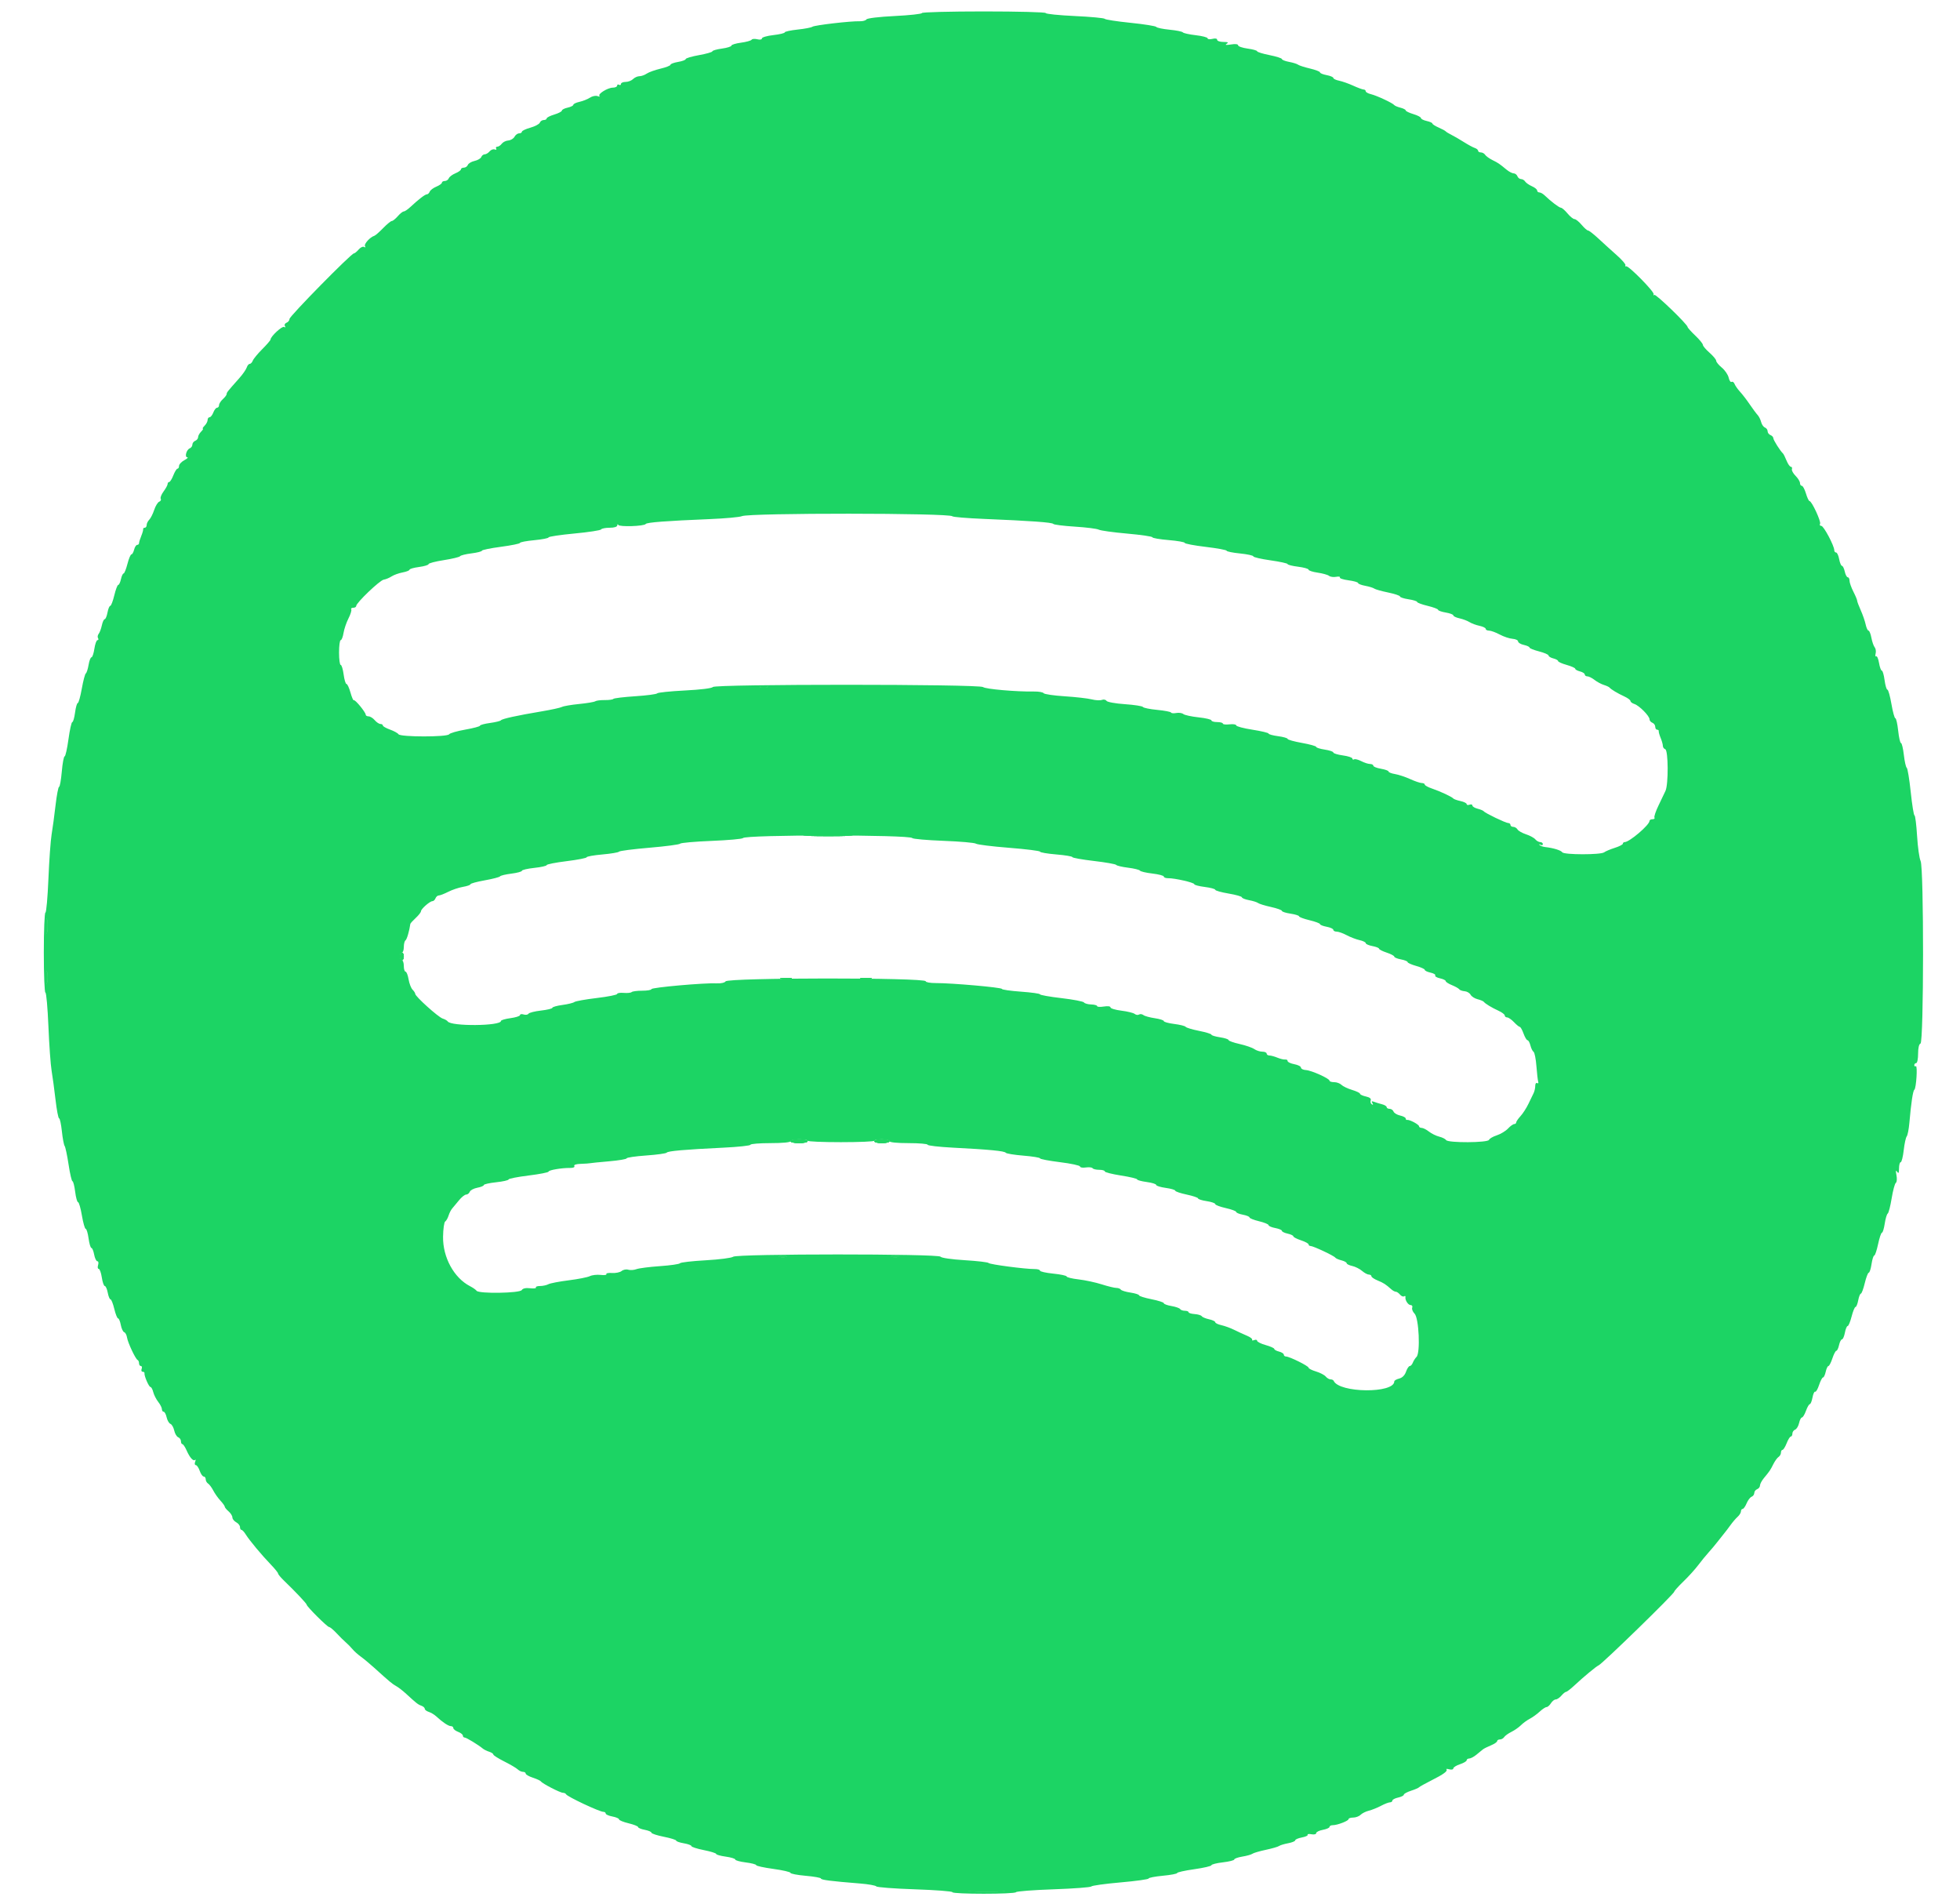 <svg id="svg" version="1.1" xmlns="http://www.w3.org/2000/svg" xmlns:xlink="http://www.w3.org/1999/xlink" width="400" height="388.493" viewBox="0, 0, 400,388.493"><g id="svgg"><path id="path0" d="M188.144 2.663 C 188.144 2.845,185.655 3.117,182.614 3.268 C 179.404 3.427,176.977 3.716,176.827 3.957 C 176.686 4.186,176.069 4.356,175.457 4.336 C 173.645 4.275,166.214 5.138,165.792 5.459 C 165.578 5.621,164.223 5.879,162.779 6.032 C 161.336 6.185,160.155 6.442,160.155 6.603 C 160.155 6.765,159.106 7.015,157.823 7.161 C 156.540 7.306,155.491 7.610,155.491 7.836 C 155.491 8.078,155.101 8.150,154.543 8.010 C 154.021 7.879,153.501 7.924,153.385 8.111 C 153.270 8.297,152.297 8.566,151.223 8.709 C 150.150 8.851,149.271 9.120,149.271 9.306 C 149.271 9.493,148.397 9.766,147.328 9.913 C 146.259 10.060,145.384 10.310,145.384 10.470 C 145.384 10.629,144.159 10.979,142.663 11.246 C 141.166 11.514,139.942 11.876,139.942 12.052 C 139.942 12.227,139.242 12.489,138.387 12.634 C 137.532 12.778,136.832 13.038,136.832 13.212 C 136.832 13.386,135.914 13.745,134.791 14.011 C 133.669 14.276,132.405 14.731,131.983 15.021 C 131.562 15.312,130.893 15.549,130.498 15.549 C 130.103 15.549,129.517 15.811,129.196 16.132 C 128.875 16.453,128.188 16.715,127.669 16.715 C 127.150 16.715,126.725 16.901,126.725 17.127 C 126.725 17.353,126.550 17.430,126.336 17.298 C 126.122 17.166,125.948 17.243,125.948 17.470 C 125.948 17.696,125.554 17.883,125.073 17.884 C 124.023 17.887,121.937 19.183,122.337 19.583 C 122.492 19.739,122.318 19.750,121.948 19.609 C 121.579 19.467,120.882 19.610,120.399 19.926 C 119.917 20.242,118.956 20.625,118.264 20.777 C 117.573 20.929,117.007 21.200,117.007 21.380 C 117.007 21.560,116.482 21.822,115.841 21.963 C 115.199 22.104,114.674 22.373,114.674 22.561 C 114.674 22.750,113.975 23.113,113.120 23.370 C 112.264 23.626,111.565 23.983,111.565 24.163 C 111.565 24.343,111.297 24.490,110.969 24.490 C 110.642 24.490,110.281 24.733,110.167 25.029 C 110.053 25.326,109.184 25.786,108.236 26.052 C 107.287 26.317,106.511 26.687,106.511 26.873 C 106.511 27.059,106.255 27.211,105.942 27.211 C 105.629 27.211,105.206 27.522,105.002 27.903 C 104.798 28.284,104.227 28.626,103.732 28.663 C 103.238 28.701,102.636 29.001,102.394 29.331 C 102.153 29.662,101.745 29.932,101.489 29.932 C 101.233 29.932,101.130 30.105,101.261 30.316 C 101.391 30.528,101.255 30.607,100.957 30.493 C 100.660 30.379,100.192 30.556,99.918 30.886 C 99.643 31.217,99.197 31.487,98.925 31.487 C 98.653 31.487,98.337 31.733,98.221 32.033 C 98.106 32.334,97.490 32.694,96.852 32.835 C 96.214 32.975,95.595 33.341,95.477 33.649 C 95.359 33.956,94.995 34.208,94.667 34.208 C 94.340 34.208,94.072 34.362,94.072 34.550 C 94.072 34.737,93.560 35.103,92.934 35.363 C 92.308 35.622,91.701 36.080,91.585 36.382 C 91.470 36.683,91.107 36.929,90.780 36.929 C 90.453 36.929,90.185 37.083,90.185 37.271 C 90.185 37.458,89.672 37.824,89.046 38.084 C 88.420 38.343,87.814 38.802,87.698 39.103 C 87.582 39.404,87.322 39.650,87.120 39.650 C 86.750 39.650,85.443 40.654,83.703 42.274 C 83.186 42.755,82.595 43.149,82.390 43.149 C 82.184 43.149,81.636 43.586,81.171 44.121 C 80.707 44.655,80.162 45.092,79.962 45.092 C 79.762 45.092,78.961 45.748,78.183 46.550 C 77.405 47.352,76.595 48.058,76.382 48.119 C 75.535 48.364,74.231 49.806,74.485 50.217 C 74.648 50.480,74.581 50.547,74.317 50.384 C 74.076 50.235,73.573 50.470,73.199 50.907 C 72.825 51.343,72.387 51.701,72.226 51.701 C 71.684 51.701,59.086 64.516,59.086 65.067 C 59.086 65.367,58.813 65.717,58.479 65.845 C 58.139 65.975,57.994 66.277,58.150 66.530 C 58.321 66.807,58.260 66.876,57.990 66.710 C 57.585 66.459,55.237 68.630,55.211 69.280 C 55.204 69.435,54.445 70.316,53.524 71.237 C 52.602 72.159,51.733 73.213,51.592 73.580 C 51.452 73.947,51.168 74.247,50.962 74.247 C 50.756 74.247,50.482 74.579,50.353 74.984 C 50.224 75.390,49.519 76.396,48.785 77.219 C 46.382 79.919,46.259 80.074,46.259 80.406 C 46.259 80.587,45.909 81.051,45.481 81.438 C 45.053 81.825,44.704 82.377,44.704 82.665 C 44.704 82.952,44.524 83.188,44.305 83.188 C 44.086 83.188,43.741 83.625,43.537 84.159 C 43.334 84.694,42.989 85.131,42.770 85.131 C 42.550 85.131,42.371 85.381,42.371 85.687 C 42.371 85.992,42.096 86.517,41.760 86.853 C 41.424 87.189,41.262 87.464,41.399 87.464 C 41.537 87.464,41.374 87.738,41.038 88.074 C 40.702 88.410,40.428 88.916,40.428 89.199 C 40.428 89.482,40.165 89.813,39.845 89.936 C 39.524 90.060,39.261 90.409,39.261 90.714 C 39.261 91.018,39.023 91.359,38.732 91.471 C 38.052 91.732,37.626 93.289,38.229 93.310 C 38.476 93.319,38.197 93.587,37.609 93.906 C 37.021 94.224,36.540 94.742,36.540 95.056 C 36.540 95.370,36.398 95.627,36.224 95.627 C 36.050 95.627,35.668 96.239,35.374 96.987 C 35.081 97.736,34.698 98.348,34.524 98.348 C 34.350 98.348,34.208 98.530,34.208 98.752 C 34.208 98.975,33.838 99.658,33.385 100.270 C 32.932 100.883,32.669 101.557,32.799 101.769 C 32.930 101.980,32.794 102.247,32.496 102.362 C 32.198 102.476,31.735 103.233,31.467 104.044 C 31.200 104.854,30.745 105.754,30.456 106.042 C 30.168 106.331,29.932 106.817,29.932 107.122 C 29.932 107.427,29.757 107.677,29.543 107.677 C 29.329 107.677,29.183 107.809,29.217 107.969 C 29.252 108.129,29.077 108.753,28.829 109.355 C 28.580 109.957,28.377 110.613,28.377 110.812 C 28.377 111.012,28.205 111.176,27.996 111.176 C 27.786 111.176,27.505 111.613,27.371 112.148 C 27.236 112.682,26.987 113.120,26.816 113.120 C 26.645 113.120,26.281 113.994,26.007 115.063 C 25.733 116.132,25.381 117.007,25.225 117.007 C 25.068 117.007,24.825 117.532,24.684 118.173 C 24.543 118.814,24.295 119.339,24.132 119.339 C 23.970 119.339,23.606 120.301,23.324 121.477 C 23.042 122.653,22.672 123.615,22.502 123.615 C 22.332 123.615,22.078 124.227,21.937 124.976 C 21.797 125.724,21.541 126.336,21.368 126.336 C 21.195 126.336,20.931 126.905,20.783 127.600 C 20.634 128.294,20.343 129.074,20.135 129.332 C 19.928 129.590,19.871 129.983,20.009 130.206 C 20.147 130.430,20.094 130.612,19.892 130.612 C 19.690 130.612,19.407 131.399,19.262 132.362 C 19.118 133.324,18.851 134.111,18.669 134.111 C 18.487 134.111,18.220 134.810,18.076 135.664 C 17.932 136.518,17.678 137.300,17.513 137.403 C 17.347 137.505,16.978 138.905,16.692 140.514 C 16.406 142.124,16.038 143.440,15.874 143.440 C 15.710 143.440,15.460 144.315,15.318 145.384 C 15.176 146.453,14.923 147.328,14.756 147.328 C 14.588 147.328,14.236 148.902,13.973 150.826 C 13.710 152.750,13.357 154.325,13.188 154.325 C 13.019 154.325,12.759 155.724,12.610 157.434 C 12.461 159.145,12.211 160.544,12.054 160.544 C 11.897 160.544,11.573 162.250,11.332 164.334 C 11.092 166.419,10.731 169.086,10.531 170.262 C 10.331 171.438,10.039 175.505,9.882 179.300 C 9.725 183.095,9.449 186.200,9.269 186.200 C 9.088 186.200,8.941 189.874,8.941 194.363 C 8.941 198.853,9.088 202.527,9.269 202.527 C 9.449 202.527,9.725 205.632,9.882 209.427 C 10.039 213.222,10.331 217.289,10.531 218.465 C 10.731 219.640,11.092 222.308,11.332 224.393 C 11.573 226.477,11.900 228.183,12.059 228.183 C 12.218 228.183,12.474 229.363,12.627 230.807 C 12.779 232.250,13.035 233.605,13.194 233.819 C 13.353 234.033,13.714 235.739,13.996 237.609 C 14.278 239.480,14.635 241.011,14.789 241.011 C 14.944 241.011,15.191 241.973,15.338 243.149 C 15.485 244.325,15.752 245.287,15.931 245.287 C 16.110 245.287,16.463 246.511,16.715 248.008 C 16.968 249.504,17.317 250.729,17.491 250.729 C 17.666 250.729,17.929 251.603,18.076 252.672 C 18.223 253.741,18.482 254.616,18.652 254.616 C 18.822 254.616,19.076 255.228,19.216 255.977 C 19.357 256.725,19.650 257.337,19.869 257.337 C 20.089 257.337,20.156 257.683,20.019 258.115 C 19.884 258.542,19.940 258.892,20.143 258.892 C 20.347 258.892,20.632 259.679,20.777 260.641 C 20.921 261.603,21.195 262.391,21.386 262.391 C 21.577 262.391,21.848 263.003,21.989 263.751 C 22.129 264.500,22.382 265.112,22.551 265.112 C 22.719 265.112,23.067 265.986,23.324 267.055 C 23.580 268.124,23.928 268.999,24.097 268.999 C 24.265 268.999,24.516 269.599,24.653 270.331 C 24.791 271.064,25.100 271.729,25.341 271.810 C 25.582 271.890,25.843 272.372,25.920 272.881 C 26.084 273.953,27.655 277.295,28.086 277.486 C 28.246 277.557,28.377 277.864,28.377 278.167 C 28.377 278.469,28.547 278.717,28.754 278.717 C 28.961 278.717,29.029 278.980,28.906 279.300 C 28.783 279.621,28.876 279.883,29.113 279.883 C 29.350 279.883,29.518 280.015,29.488 280.175 C 29.390 280.689,30.385 282.993,30.705 282.993 C 30.875 282.993,31.131 283.460,31.274 284.032 C 31.418 284.603,31.874 285.501,32.288 286.028 C 32.703 286.554,33.042 287.224,33.042 287.516 C 33.042 287.808,33.203 288.047,33.400 288.047 C 33.596 288.047,33.870 288.557,34.006 289.180 C 34.143 289.804,34.491 290.404,34.778 290.515 C 35.066 290.625,35.415 291.237,35.556 291.875 C 35.696 292.513,36.062 293.132,36.370 293.250 C 36.677 293.368,36.929 293.732,36.929 294.060 C 36.929 294.387,37.061 294.655,37.223 294.655 C 37.385 294.655,37.767 295.224,38.074 295.918 C 38.734 297.416,39.456 298.218,39.819 297.855 C 39.962 297.712,39.965 297.895,39.823 298.263 C 39.682 298.630,39.743 298.931,39.959 298.931 C 40.175 298.931,40.534 299.456,40.758 300.097 C 40.982 300.739,41.349 301.263,41.574 301.263 C 41.798 301.263,41.983 301.517,41.983 301.827 C 41.983 302.137,42.201 302.531,42.469 302.702 C 42.737 302.873,43.212 303.509,43.524 304.115 C 43.837 304.721,44.493 305.649,44.982 306.176 C 45.470 306.703,45.870 307.261,45.870 307.417 C 45.870 307.572,46.220 307.998,46.647 308.365 C 47.075 308.731,47.425 309.288,47.425 309.604 C 47.425 309.919,47.775 310.364,48.202 310.593 C 48.630 310.822,48.980 311.265,48.980 311.578 C 48.980 311.891,49.114 312.148,49.278 312.148 C 49.443 312.148,49.836 312.567,50.153 313.080 C 50.881 314.260,53.400 317.280,55.296 319.248 C 56.098 320.080,56.754 320.894,56.754 321.057 C 56.754 321.219,57.323 321.897,58.017 322.563 C 60.225 324.679,62.585 327.182,62.585 327.409 C 62.585 327.775,66.803 331.973,67.170 331.973 C 67.359 331.973,68.044 332.541,68.692 333.236 C 69.340 333.931,70.199 334.781,70.601 335.124 C 71.003 335.468,71.604 336.080,71.936 336.485 C 72.269 336.889,73.027 337.570,73.622 337.998 C 74.216 338.426,75.431 339.434,76.321 340.239 C 79.568 343.175,80.100 343.619,80.860 344.026 C 81.287 344.254,82.203 344.964,82.897 345.604 C 85.002 347.542,85.299 347.775,86.006 348.030 C 86.380 348.165,86.686 348.444,86.686 348.650 C 86.686 348.856,87.053 349.141,87.502 349.283 C 87.951 349.426,88.630 349.831,89.011 350.184 C 90.309 351.387,91.508 352.187,92.013 352.187 C 92.290 352.187,92.517 352.366,92.517 352.585 C 92.517 352.804,92.954 353.150,93.489 353.353 C 94.023 353.556,94.461 353.902,94.461 354.121 C 94.461 354.340,94.628 354.519,94.832 354.519 C 95.176 354.519,97.613 356.004,98.572 356.798 C 98.802 356.989,99.371 357.266,99.835 357.413 C 100.300 357.561,100.680 357.816,100.680 357.980 C 100.680 358.145,101.686 358.783,102.915 359.400 C 104.145 360.016,105.382 360.745,105.664 361.018 C 105.947 361.292,106.428 361.516,106.733 361.516 C 107.039 361.516,107.289 361.677,107.289 361.875 C 107.289 362.072,107.945 362.447,108.746 362.708 C 109.548 362.970,110.292 363.315,110.398 363.476 C 110.692 363.918,114.330 365.792,114.894 365.792 C 115.165 365.792,115.445 365.923,115.517 366.084 C 115.728 366.559,122.356 369.679,123.155 369.679 C 123.408 369.679,123.615 369.835,123.615 370.025 C 123.615 370.215,124.227 370.485,124.976 370.625 C 125.724 370.766,126.336 371.030,126.336 371.213 C 126.336 371.396,127.211 371.755,128.280 372.012 C 129.349 372.268,130.224 372.616,130.224 372.785 C 130.224 372.953,130.836 373.206,131.584 373.347 C 132.332 373.487,132.945 373.750,132.945 373.931 C 132.945 374.112,134.082 374.486,135.471 374.762 C 136.861 375.038,137.998 375.392,137.998 375.547 C 137.998 375.703,138.698 375.949,139.553 376.093 C 140.408 376.238,141.108 376.497,141.108 376.668 C 141.108 376.840,142.245 377.207,143.635 377.483 C 145.024 377.759,146.161 378.112,146.161 378.266 C 146.161 378.421,147.036 378.667,148.105 378.814 C 149.174 378.961,150.049 379.228,150.049 379.406 C 150.049 379.584,151.011 379.850,152.187 379.997 C 153.362 380.144,154.325 380.394,154.325 380.553 C 154.325 380.712,155.899 381.057,157.823 381.320 C 159.747 381.583,161.322 381.946,161.322 382.126 C 161.322 382.306,162.721 382.576,164.431 382.725 C 166.142 382.874,167.541 383.125,167.541 383.281 C 167.541 383.564,169.511 383.815,175.510 384.297 C 177.221 384.434,178.718 384.700,178.837 384.887 C 178.956 385.074,182.499 385.343,186.709 385.484 C 190.919 385.625,194.363 385.888,194.363 386.067 C 194.363 386.495,207.083 386.495,207.348 386.068 C 207.459 385.888,210.914 385.624,215.027 385.481 C 219.140 385.338,222.602 385.077,222.720 384.900 C 222.838 384.724,225.515 384.353,228.669 384.076 C 231.822 383.800,234.402 383.441,234.402 383.280 C 234.402 383.119,235.714 382.864,237.318 382.714 C 238.921 382.564,240.233 382.314,240.233 382.160 C 240.233 382.005,241.808 381.656,243.732 381.383 C 245.656 381.111,247.230 380.745,247.230 380.570 C 247.230 380.395,248.280 380.129,249.563 379.981 C 250.845 379.832,251.895 379.567,251.895 379.393 C 251.895 379.219,252.638 378.954,253.547 378.805 C 254.456 378.655,255.374 378.396,255.588 378.231 C 255.802 378.065,257.026 377.706,258.309 377.433 C 259.592 377.160,260.816 376.806,261.030 376.647 C 261.244 376.488,262.075 376.235,262.877 376.085 C 263.678 375.935,264.334 375.665,264.334 375.485 C 264.334 375.304,264.945 375.042,265.691 374.902 C 266.438 374.762,266.968 374.517,266.869 374.358 C 266.771 374.198,267.122 374.150,267.650 374.251 C 268.188 374.354,268.610 374.251,268.610 374.018 C 268.610 373.789,269.223 373.487,269.971 373.347 C 270.719 373.206,271.331 372.936,271.331 372.746 C 271.331 372.556,271.625 372.400,271.984 372.400 C 272.931 372.400,275.219 371.520,275.219 371.156 C 275.219 370.985,275.643 370.845,276.163 370.845 C 276.682 370.845,277.361 370.592,277.671 370.282 C 277.981 369.971,278.737 369.595,279.351 369.444 C 279.964 369.294,281.076 368.848,281.821 368.453 C 282.566 368.059,283.397 367.736,283.668 367.736 C 283.938 367.736,284.159 367.575,284.159 367.378 C 284.159 367.181,284.684 366.905,285.326 366.764 C 285.967 366.623,286.492 366.360,286.492 366.180 C 286.492 366.000,287.148 365.638,287.949 365.377 C 288.751 365.116,289.495 364.796,289.602 364.667 C 289.708 364.537,290.839 363.907,292.115 363.265 C 294.620 362.005,295.519 361.343,295.181 361.006 C 295.063 360.888,295.334 360.887,295.783 361.005 C 296.231 361.122,296.599 361.036,296.599 360.814 C 296.599 360.592,297.211 360.208,297.959 359.961 C 298.707 359.714,299.320 359.351,299.320 359.154 C 299.320 358.956,299.555 358.795,299.843 358.795 C 300.131 358.795,300.787 358.448,301.301 358.025 C 301.815 357.601,302.410 357.114,302.624 356.941 C 302.838 356.769,303.581 356.395,304.276 356.110 C 304.971 355.824,305.539 355.437,305.539 355.249 C 305.539 355.061,305.793 354.908,306.103 354.908 C 306.413 354.908,306.807 354.689,306.978 354.421 C 307.149 354.154,307.813 353.675,308.455 353.358 C 309.096 353.040,309.972 352.428,310.402 351.998 C 310.831 351.567,311.638 350.979,312.195 350.691 C 312.752 350.404,313.662 349.748,314.216 349.234 C 314.770 348.720,315.405 348.299,315.626 348.299 C 315.847 348.299,316.247 347.949,316.514 347.522 C 316.781 347.094,317.221 346.744,317.493 346.744 C 317.764 346.744,318.286 346.395,318.652 345.967 C 319.018 345.539,319.450 345.190,319.613 345.190 C 319.775 345.190,320.517 344.621,321.262 343.926 C 323.182 342.134,325.793 339.967,326.234 339.799 C 326.962 339.522,341.691 325.179,341.691 324.747 C 341.691 324.595,342.526 323.666,343.547 322.682 C 344.568 321.699,345.924 320.203,346.560 319.359 C 347.196 318.514,348.154 317.341,348.688 316.752 C 349.223 316.164,350.010 315.228,350.437 314.673 C 350.865 314.118,351.488 313.333,351.822 312.930 C 352.156 312.527,352.768 311.723,353.183 311.144 C 353.597 310.566,354.242 309.816,354.616 309.479 C 354.990 309.141,355.296 308.642,355.296 308.368 C 355.296 308.095,355.450 307.872,355.638 307.872 C 355.826 307.872,356.192 307.360,356.451 306.733 C 356.710 306.107,357.169 305.501,357.470 305.385 C 357.771 305.270,358.017 304.926,358.017 304.621 C 358.017 304.317,358.280 303.967,358.601 303.844 C 358.921 303.721,359.184 303.379,359.184 303.084 C 359.184 302.790,359.530 302.128,359.954 301.614 C 361.183 300.124,361.291 299.965,361.904 298.737 C 362.224 298.095,362.706 297.431,362.973 297.260 C 363.241 297.089,363.460 296.695,363.460 296.385 C 363.460 296.075,363.602 295.821,363.776 295.821 C 363.950 295.821,364.332 295.209,364.626 294.461 C 364.919 293.712,365.302 293.100,365.476 293.100 C 365.650 293.100,365.792 292.832,365.792 292.505 C 365.792 292.177,366.044 291.813,366.351 291.695 C 366.659 291.577,367.023 290.970,367.160 290.347 C 367.297 289.723,367.558 289.213,367.741 289.213 C 367.924 289.213,368.295 288.601,368.566 287.852 C 368.837 287.104,369.190 286.492,369.351 286.492 C 369.512 286.492,369.759 285.881,369.899 285.135 C 370.039 284.388,370.283 283.858,370.441 283.956 C 370.600 284.053,370.959 283.440,371.238 282.592 C 371.518 281.743,371.880 281.050,372.043 281.050 C 372.206 281.050,372.454 280.525,372.595 279.883 C 372.736 279.242,372.984 278.717,373.147 278.717 C 373.309 278.717,373.673 278.017,373.955 277.162 C 374.238 276.307,374.601 275.607,374.764 275.607 C 374.927 275.607,375.175 275.083,375.316 274.441 C 375.457 273.800,375.725 273.275,375.912 273.275 C 376.099 273.275,376.367 272.663,376.508 271.914 C 376.648 271.166,376.902 270.554,377.072 270.554 C 377.243 270.554,377.606 269.679,377.880 268.610 C 378.154 267.541,378.512 266.667,378.676 266.667 C 378.840 266.667,379.088 266.054,379.229 265.306 C 379.369 264.558,379.612 263.946,379.767 263.946 C 379.923 263.946,380.282 262.983,380.564 261.808 C 380.846 260.632,381.213 259.670,381.379 259.670 C 381.546 259.670,381.800 258.882,381.945 257.920 C 382.089 256.958,382.338 256.171,382.498 256.171 C 382.659 256.171,383.013 255.121,383.285 253.839 C 383.557 252.556,383.911 251.506,384.071 251.506 C 384.231 251.506,384.487 250.675,384.639 249.660 C 384.791 248.644,385.066 247.721,385.249 247.607 C 385.432 247.494,385.794 246.094,386.053 244.497 C 386.313 242.900,386.696 241.480,386.905 241.342 C 387.114 241.203,387.173 240.505,387.035 239.787 C 386.858 238.866,386.897 238.655,387.167 239.067 C 387.459 239.513,387.550 239.352,387.555 238.387 C 387.558 237.692,387.713 237.123,387.899 237.123 C 388.085 237.123,388.361 236.032,388.512 234.698 C 388.663 233.364,388.938 232.090,389.123 231.867 C 389.308 231.644,389.551 230.418,389.663 229.142 C 390.025 225.014,390.394 222.551,390.680 222.352 C 391.069 222.081,391.373 217.299,390.985 217.538 C 390.812 217.645,390.671 217.548,390.671 217.321 C 390.671 217.095,390.845 216.910,391.059 216.910 C 391.273 216.910,391.448 216.050,391.448 214.998 C 391.448 213.815,391.633 213.025,391.934 212.925 C 392.619 212.697,392.641 177.048,391.958 175.666 C 391.704 175.153,391.381 172.852,391.240 170.554 C 391.099 168.256,390.864 166.375,390.716 166.375 C 390.568 166.375,390.222 164.235,389.947 161.618 C 389.672 159.002,389.306 156.772,389.134 156.662 C 388.961 156.552,388.695 155.369,388.541 154.033 C 388.388 152.697,388.124 151.603,387.957 151.603 C 387.789 151.603,387.530 150.466,387.381 149.077 C 387.232 147.687,386.974 146.550,386.807 146.550 C 386.641 146.550,386.280 145.238,386.006 143.635 C 385.732 142.031,385.363 140.719,385.187 140.719 C 385.011 140.719,384.750 139.845,384.609 138.776 C 384.467 137.707,384.214 136.832,384.046 136.832 C 383.879 136.832,383.623 136.131,383.479 135.275 C 383.334 134.419,383.073 133.807,382.898 133.915 C 382.723 134.023,382.672 133.761,382.784 133.332 C 382.896 132.903,382.808 132.334,382.588 132.068 C 382.368 131.802,382.066 130.928,381.916 130.126 C 381.766 129.325,381.502 128.669,381.329 128.669 C 381.156 128.669,380.893 128.100,380.745 127.405 C 380.597 126.710,380.146 125.408,379.742 124.511 C 379.339 123.614,379.009 122.733,379.009 122.552 C 379.009 122.372,378.659 121.538,378.231 120.700 C 377.804 119.861,377.454 118.862,377.454 118.480 C 377.454 118.097,377.293 117.784,377.096 117.784 C 376.899 117.784,376.623 117.259,376.482 116.618 C 376.341 115.977,376.084 115.452,375.911 115.452 C 375.738 115.452,375.482 114.840,375.341 114.091 C 375.201 113.343,374.919 112.731,374.715 112.731 C 374.511 112.731,374.344 112.528,374.344 112.281 C 374.344 111.365,372.189 107.307,371.697 107.298 C 371.417 107.293,371.302 107.104,371.441 106.879 C 371.705 106.452,369.750 102.235,369.289 102.235 C 369.144 102.235,368.815 101.535,368.559 100.680 C 368.303 99.825,367.925 99.125,367.720 99.125 C 367.515 99.125,367.347 98.871,367.347 98.560 C 367.347 98.249,366.940 97.588,366.444 97.091 C 365.947 96.594,365.611 95.974,365.699 95.713 C 365.786 95.452,365.689 95.238,365.483 95.238 C 365.277 95.238,364.879 94.670,364.598 93.975 C 364.317 93.280,363.990 92.624,363.870 92.517 C 363.323 92.026,361.905 89.784,361.905 89.411 C 361.905 89.182,361.642 88.893,361.322 88.770 C 361.001 88.647,360.739 88.297,360.739 87.993 C 360.739 87.688,360.492 87.345,360.191 87.229 C 359.889 87.113,359.539 86.606,359.413 86.102 C 359.286 85.598,358.964 84.955,358.697 84.672 C 358.430 84.390,357.707 83.415,357.089 82.506 C 356.472 81.597,355.579 80.435,355.106 79.925 C 354.633 79.414,354.134 78.704,353.996 78.346 C 353.859 77.989,353.585 77.796,353.387 77.919 C 353.189 78.041,352.920 77.652,352.789 77.054 C 352.657 76.456,352.031 75.538,351.396 75.014 C 350.762 74.490,350.243 73.859,350.243 73.611 C 350.243 73.364,349.631 72.624,348.882 71.967 C 348.134 71.310,347.522 70.585,347.522 70.356 C 347.522 70.127,346.822 69.274,345.967 68.461 C 345.112 67.647,344.412 66.866,344.412 66.725 C 344.412 66.204,337.890 59.907,337.625 60.172 C 337.474 60.323,337.408 60.259,337.480 60.028 C 337.635 59.525,332.377 54.182,331.877 54.334 C 331.684 54.393,331.614 54.299,331.721 54.125 C 331.829 53.952,331.035 53.029,329.958 52.075 C 328.881 51.121,327.201 49.597,326.224 48.688 C 325.247 47.779,324.293 47.036,324.104 47.036 C 323.914 47.036,323.318 46.511,322.778 45.870 C 322.238 45.228,321.585 44.704,321.327 44.704 C 321.069 44.704,320.428 44.186,319.904 43.554 C 319.380 42.922,318.776 42.397,318.562 42.387 C 318.188 42.371,316.507 41.096,315.225 39.857 C 314.886 39.529,314.405 39.261,314.156 39.261 C 313.907 39.261,313.703 39.083,313.703 38.864 C 313.703 38.646,313.222 38.256,312.634 37.998 C 312.046 37.740,311.425 37.306,311.254 37.034 C 311.083 36.763,310.708 36.540,310.421 36.540 C 310.134 36.540,309.798 36.278,309.675 35.957 C 309.552 35.637,309.210 35.374,308.915 35.374 C 308.621 35.374,307.959 35.028,307.445 34.604 C 305.955 33.375,305.796 33.267,304.568 32.654 C 303.926 32.333,303.261 31.852,303.090 31.585 C 302.920 31.317,302.526 31.098,302.216 31.098 C 301.906 31.098,301.652 30.944,301.652 30.755 C 301.652 30.566,301.346 30.311,300.972 30.188 C 300.598 30.066,299.592 29.521,298.737 28.979 C 297.881 28.437,296.744 27.777,296.210 27.513 C 295.675 27.249,295.151 26.927,295.044 26.799 C 294.937 26.671,294.281 26.318,293.586 26.016 C 292.891 25.714,292.323 25.348,292.323 25.203 C 292.323 25.059,291.798 24.825,291.156 24.684 C 290.515 24.543,289.990 24.274,289.990 24.086 C 289.990 23.898,289.291 23.534,288.435 23.278 C 287.580 23.021,286.880 22.684,286.880 22.527 C 286.880 22.370,286.401 22.121,285.815 21.974 C 285.230 21.827,284.661 21.590,284.552 21.446 C 284.233 21.027,280.952 19.492,279.786 19.216 C 279.198 19.077,278.717 18.807,278.717 18.617 C 278.717 18.426,278.533 18.270,278.307 18.270 C 278.082 18.270,277.120 17.916,276.169 17.483 C 275.219 17.050,273.916 16.591,273.275 16.463 C 272.634 16.334,272.109 16.084,272.109 15.907 C 272.109 15.729,271.497 15.469,270.748 15.329 C 270.000 15.189,269.388 14.936,269.388 14.767 C 269.388 14.598,268.469 14.245,267.347 13.982 C 266.224 13.719,265.131 13.367,264.917 13.201 C 264.704 13.034,263.873 12.775,263.071 12.625 C 262.269 12.475,261.613 12.216,261.613 12.049 C 261.613 11.883,260.476 11.520,259.086 11.244 C 257.697 10.968,256.560 10.615,256.560 10.461 C 256.560 10.306,255.685 10.060,254.616 9.913 C 253.547 9.766,252.672 9.464,252.672 9.242 C 252.672 8.994,252.113 8.929,251.215 9.073 C 250.214 9.234,249.940 9.191,250.340 8.936 C 250.780 8.655,250.612 8.562,249.660 8.558 C 248.965 8.555,248.397 8.358,248.397 8.121 C 248.397 7.856,248.023 7.784,247.425 7.934 C 246.890 8.068,246.453 8.017,246.453 7.820 C 246.453 7.623,245.360 7.336,244.023 7.183 C 242.687 7.029,241.506 6.769,241.399 6.605 C 241.293 6.441,240.076 6.196,238.697 6.062 C 237.317 5.927,236.093 5.671,235.976 5.492 C 235.859 5.314,233.489 4.936,230.709 4.653 C 227.930 4.369,225.565 4.004,225.453 3.842 C 225.342 3.679,222.587 3.422,219.331 3.270 C 216.075 3.119,213.411 2.846,213.411 2.663 C 213.411 2.481,207.726 2.332,200.777 2.332 C 193.829 2.332,188.144 2.481,188.144 2.663 M194.363 105.339 C 194.470 105.492,197.357 105.732,200.777 105.874 C 210.413 106.272,214.754 106.586,214.966 106.900 C 215.073 107.058,217.058 107.307,219.378 107.453 C 221.698 107.600,223.885 107.876,224.237 108.068 C 224.590 108.259,227.196 108.621,230.029 108.872 C 232.862 109.124,235.180 109.462,235.180 109.623 C 235.180 109.785,236.667 110.042,238.484 110.193 C 240.301 110.344,241.788 110.604,241.788 110.771 C 241.788 110.937,243.712 111.302,246.064 111.582 C 248.416 111.862,250.340 112.217,250.340 112.371 C 250.340 112.526,251.565 112.775,253.061 112.925 C 254.558 113.075,255.782 113.341,255.782 113.516 C 255.782 113.690,257.357 114.056,259.281 114.328 C 261.205 114.600,262.779 114.944,262.779 115.093 C 262.779 115.241,263.741 115.483,264.917 115.629 C 266.093 115.776,267.055 116.048,267.055 116.234 C 267.055 116.419,267.886 116.691,268.902 116.838 C 269.917 116.985,270.966 117.278,271.232 117.490 C 271.498 117.702,272.149 117.793,272.678 117.692 C 273.207 117.591,273.552 117.651,273.444 117.825 C 273.336 118.000,274.129 118.259,275.205 118.402 C 276.282 118.545,277.162 118.795,277.162 118.957 C 277.162 119.120,277.818 119.375,278.620 119.525 C 279.422 119.675,280.253 119.931,280.466 120.093 C 280.680 120.256,281.948 120.614,283.285 120.889 C 284.621 121.164,285.714 121.529,285.714 121.701 C 285.714 121.872,286.501 122.131,287.464 122.275 C 288.426 122.419,289.213 122.664,289.213 122.820 C 289.213 122.975,290.175 123.333,291.351 123.615 C 292.527 123.897,293.489 124.260,293.489 124.421 C 293.489 124.581,294.189 124.831,295.044 124.976 C 295.899 125.120,296.599 125.384,296.599 125.562 C 296.599 125.740,297.165 126.010,297.856 126.162 C 298.548 126.314,299.466 126.660,299.897 126.932 C 300.328 127.204,301.249 127.545,301.944 127.690 C 302.638 127.834,303.207 128.114,303.207 128.311 C 303.207 128.508,303.516 128.669,303.893 128.669 C 304.270 128.669,305.247 129.027,306.064 129.464 C 306.880 129.902,308.058 130.295,308.681 130.339 C 309.304 130.382,309.814 130.623,309.815 130.873 C 309.815 131.123,310.340 131.443,310.982 131.584 C 311.623 131.725,312.148 131.968,312.148 132.125 C 312.148 132.281,313.022 132.633,314.091 132.907 C 315.160 133.181,316.035 133.561,316.035 133.751 C 316.035 133.941,316.472 134.206,317.007 134.340 C 317.541 134.474,317.979 134.717,317.979 134.880 C 317.979 135.043,318.766 135.396,319.728 135.666 C 320.690 135.935,321.477 136.289,321.477 136.452 C 321.477 136.614,321.914 136.857,322.449 136.992 C 322.983 137.126,323.421 137.407,323.421 137.617 C 323.421 137.826,323.660 137.998,323.951 137.998 C 324.243 137.998,324.899 138.324,325.409 138.722 C 325.919 139.120,326.774 139.581,327.308 139.746 C 327.843 139.911,328.367 140.154,328.474 140.286 C 328.781 140.663,330.110 141.460,331.487 142.093 C 332.182 142.412,332.750 142.834,332.750 143.031 C 332.750 143.227,333.114 143.503,333.559 143.644 C 334.533 143.954,336.638 146.084,336.638 146.760 C 336.638 147.027,336.900 147.345,337.221 147.468 C 337.541 147.591,337.804 147.960,337.804 148.287 C 337.804 148.615,337.979 148.882,338.192 148.882 C 338.406 148.882,338.553 149.014,338.518 149.174 C 338.484 149.334,338.659 149.958,338.907 150.560 C 339.155 151.162,339.359 151.891,339.359 152.180 C 339.359 152.468,339.577 152.778,339.845 152.867 C 340.471 153.076,340.515 160.025,339.898 161.359 C 339.661 161.873,339.010 163.237,338.452 164.390 C 337.894 165.543,337.531 166.637,337.644 166.820 C 337.757 167.003,337.577 167.153,337.244 167.153 C 336.910 167.153,336.638 167.302,336.638 167.485 C 336.638 168.316,332.539 171.817,331.567 171.817 C 331.362 171.817,331.195 171.964,331.195 172.144 C 331.195 172.323,330.452 172.705,329.543 172.991 C 328.635 173.278,327.657 173.690,327.371 173.907 C 326.677 174.434,319.169 174.423,318.826 173.895 C 318.563 173.491,317.028 173.019,315.358 172.829 C 314.878 172.775,314.353 172.584,314.191 172.406 C 314.029 172.227,314.116 172.207,314.383 172.361 C 314.650 172.515,314.869 172.455,314.869 172.229 C 314.869 172.003,314.628 171.817,314.333 171.817 C 314.039 171.817,313.587 171.564,313.330 171.254 C 313.073 170.944,312.221 170.482,311.436 170.227 C 310.652 169.972,309.870 169.526,309.699 169.236 C 309.528 168.945,309.134 168.707,308.824 168.707 C 308.514 168.707,308.260 168.533,308.260 168.319 C 308.260 168.105,308.059 167.930,307.813 167.930 C 307.298 167.930,303.111 165.921,302.814 165.531 C 302.705 165.388,302.137 165.150,301.551 165.003 C 300.965 164.856,300.486 164.561,300.486 164.348 C 300.486 164.134,300.224 164.060,299.903 164.183 C 299.582 164.306,299.320 164.252,299.320 164.061 C 299.320 163.871,298.751 163.592,298.056 163.442 C 297.362 163.291,296.706 163.058,296.599 162.925 C 296.320 162.577,293.932 161.462,292.225 160.883 C 291.424 160.611,290.768 160.248,290.768 160.077 C 290.768 159.907,290.496 159.767,290.163 159.767 C 289.831 159.767,288.759 159.402,287.781 158.957 C 286.803 158.511,285.413 158.051,284.692 157.934 C 283.972 157.817,283.382 157.585,283.382 157.418 C 283.382 157.251,282.682 156.996,281.827 156.851 C 280.972 156.707,280.272 156.429,280.272 156.234 C 280.272 156.039,279.966 155.878,279.592 155.877 C 279.218 155.876,278.412 155.614,277.802 155.296 C 277.192 154.978,276.536 154.814,276.344 154.933 C 276.153 155.051,275.996 154.979,275.996 154.773 C 275.996 154.566,275.121 154.277,274.052 154.130 C 272.983 153.983,272.109 153.715,272.109 153.534 C 272.109 153.354,271.322 153.088,270.360 152.944 C 269.397 152.799,268.610 152.550,268.610 152.389 C 268.610 152.228,267.298 151.863,265.695 151.578 C 264.091 151.293,262.779 150.926,262.779 150.762 C 262.779 150.598,261.905 150.348,260.836 150.206 C 259.767 150.064,258.892 149.824,258.892 149.672 C 258.892 149.521,257.405 149.165,255.588 148.882 C 253.771 148.600,252.284 148.203,252.284 148.000 C 252.284 147.797,251.672 147.703,250.923 147.790 C 250.175 147.877,249.563 147.809,249.563 147.638 C 249.563 147.467,249.038 147.328,248.397 147.328 C 247.755 147.328,247.230 147.173,247.230 146.984 C 247.230 146.795,246.050 146.516,244.606 146.363 C 243.163 146.210,241.765 145.907,241.499 145.689 C 241.233 145.471,240.583 145.375,240.055 145.476 C 239.526 145.577,239.044 145.533,238.983 145.379 C 238.923 145.225,237.655 144.983,236.168 144.841 C 234.680 144.700,233.368 144.433,233.252 144.248 C 233.136 144.063,231.478 143.806,229.566 143.676 C 227.625 143.544,225.969 143.243,225.815 142.995 C 225.664 142.750,225.241 142.664,224.876 142.804 C 224.511 142.944,223.575 142.895,222.796 142.695 C 222.017 142.494,219.543 142.212,217.298 142.067 C 215.053 141.922,213.113 141.638,212.986 141.435 C 212.860 141.232,211.985 141.078,211.043 141.093 C 207.428 141.152,201.142 140.604,200.621 140.185 C 199.853 139.569,145.865 139.561,145.467 140.177 C 145.301 140.433,142.998 140.718,139.754 140.883 C 136.765 141.035,134.228 141.298,134.118 141.468 C 134.007 141.637,131.994 141.903,129.643 142.057 C 127.293 142.212,125.282 142.455,125.173 142.598 C 125.065 142.740,124.276 142.849,123.421 142.838 C 122.566 142.828,121.691 142.939,121.477 143.086 C 121.263 143.234,119.784 143.482,118.189 143.639 C 116.594 143.796,115.019 144.064,114.690 144.236 C 114.361 144.407,112.517 144.811,110.593 145.134 C 105.519 145.986,102.457 146.657,102.235 146.964 C 102.128 147.112,101.122 147.358,100.000 147.511 C 98.878 147.664,97.959 147.913,97.959 148.064 C 97.959 148.215,96.603 148.577,94.947 148.867 C 93.290 149.158,91.809 149.586,91.656 149.819 C 91.274 150.403,81.703 150.396,81.327 149.812 C 81.174 149.575,80.394 149.146,79.592 148.859 C 78.790 148.572,78.134 148.198,78.134 148.027 C 78.134 147.856,77.911 147.716,77.637 147.716 C 77.364 147.716,76.841 147.366,76.475 146.939 C 76.109 146.511,75.545 146.161,75.222 146.161 C 74.900 146.161,74.636 146.010,74.636 145.826 C 74.636 145.328,72.439 142.656,72.215 142.881 C 72.109 142.987,71.800 142.282,71.529 141.313 C 71.258 140.345,70.890 139.553,70.711 139.553 C 70.533 139.553,70.270 138.678,70.129 137.609 C 69.987 136.540,69.718 135.666,69.532 135.666 C 69.346 135.666,69.193 134.529,69.193 133.139 C 69.193 131.749,69.346 130.612,69.532 130.612 C 69.719 130.612,69.977 129.956,70.106 129.155 C 70.235 128.353,70.689 127.015,71.115 126.182 C 71.541 125.348,71.797 124.517,71.685 124.335 C 71.572 124.153,71.753 124.004,72.086 124.004 C 72.419 124.004,72.692 123.841,72.692 123.642 C 72.692 123.001,77.512 118.391,78.309 118.270 C 78.733 118.205,79.454 117.907,79.911 117.608 C 80.368 117.308,81.379 116.944,82.159 116.797 C 82.938 116.651,83.576 116.399,83.576 116.236 C 83.576 116.074,84.451 115.825,85.520 115.683 C 86.589 115.541,87.464 115.278,87.464 115.097 C 87.464 114.917,88.866 114.551,90.580 114.285 C 92.295 114.018,93.784 113.659,93.891 113.487 C 93.997 113.315,95.044 113.054,96.216 112.908 C 97.389 112.761,98.348 112.515,98.348 112.360 C 98.348 112.206,100.097 111.848,102.235 111.565 C 104.373 111.282,106.122 110.924,106.122 110.770 C 106.122 110.616,107.434 110.367,109.038 110.217 C 110.641 110.066,111.953 109.810,111.953 109.646 C 111.953 109.483,114.317 109.128,117.206 108.857 C 120.095 108.587,122.554 108.211,122.671 108.021 C 122.788 107.832,123.573 107.677,124.416 107.677 C 125.366 107.677,125.959 107.493,125.978 107.191 C 125.995 106.924,126.082 106.880,126.172 107.094 C 126.359 107.542,131.480 107.375,131.778 106.912 C 131.991 106.583,135.898 106.284,144.847 105.914 C 148.028 105.782,150.982 105.512,151.409 105.314 C 152.885 104.631,193.883 104.655,194.363 105.339 M156.560 140.210 C 156.186 140.307,155.573 140.307,155.199 140.210 C 154.825 140.112,155.131 140.032,155.879 140.032 C 156.628 140.032,156.934 140.112,156.560 140.210 M186.183 170.997 C 186.300 171.176,189.169 171.428,192.560 171.558 C 195.951 171.687,198.925 171.948,199.168 172.137 C 199.412 172.326,202.454 172.704,205.928 172.978 C 209.402 173.251,212.245 173.606,212.245 173.766 C 212.245 173.927,213.732 174.182,215.549 174.333 C 217.366 174.484,218.853 174.731,218.853 174.880 C 218.853 175.030,220.821 175.382,223.226 175.663 C 225.632 175.944,227.687 176.307,227.794 176.469 C 227.901 176.632,228.991 176.889,230.217 177.040 C 231.443 177.191,232.536 177.459,232.646 177.637 C 232.756 177.815,233.896 178.082,235.179 178.231 C 236.462 178.380,237.512 178.658,237.512 178.848 C 237.512 179.039,237.906 179.190,238.387 179.184 C 239.754 179.167,243.732 180.077,243.732 180.406 C 243.732 180.569,244.694 180.822,245.870 180.969 C 247.046 181.116,248.008 181.375,248.008 181.545 C 248.008 181.715,249.232 182.060,250.729 182.313 C 252.225 182.565,253.450 182.912,253.450 183.082 C 253.450 183.253,254.106 183.515,254.908 183.665 C 255.709 183.815,256.540 184.077,256.754 184.248 C 256.968 184.419,258.149 184.781,259.378 185.053 C 260.607 185.324,261.613 185.683,261.613 185.850 C 261.613 186.016,262.400 186.271,263.362 186.415 C 264.325 186.559,265.112 186.804,265.112 186.960 C 265.112 187.115,266.074 187.473,267.250 187.755 C 268.426 188.037,269.388 188.396,269.388 188.551 C 269.388 188.707,270.000 188.950,270.748 189.090 C 271.497 189.230,272.109 189.512,272.109 189.716 C 272.109 189.920,272.418 190.087,272.795 190.087 C 273.172 190.087,274.091 190.414,274.836 190.813 C 275.581 191.212,276.759 191.663,277.454 191.816 C 278.149 191.968,278.717 192.246,278.717 192.433 C 278.717 192.620,279.329 192.888,280.078 193.029 C 280.826 193.169,281.438 193.411,281.438 193.567 C 281.438 193.723,282.138 194.081,282.993 194.363 C 283.848 194.646,284.548 195.016,284.548 195.186 C 284.548 195.355,285.160 195.609,285.909 195.750 C 286.657 195.890,287.269 196.138,287.269 196.300 C 287.269 196.462,288.056 196.815,289.018 197.085 C 289.981 197.354,290.768 197.713,290.768 197.882 C 290.768 198.051,291.294 198.305,291.937 198.446 C 292.581 198.587,293.016 198.849,292.906 199.028 C 292.795 199.207,293.231 199.469,293.874 199.611 C 294.517 199.752,295.044 200.007,295.044 200.178 C 295.044 200.349,295.612 200.719,296.307 201.000 C 297.002 201.281,297.674 201.661,297.800 201.844 C 297.926 202.027,298.421 202.206,298.901 202.243 C 299.380 202.279,299.928 202.600,300.119 202.956 C 300.309 203.312,300.949 203.725,301.541 203.873 C 302.132 204.022,302.705 204.261,302.814 204.404 C 303.110 204.792,304.405 205.577,305.831 206.233 C 306.526 206.552,307.094 206.986,307.094 207.197 C 307.094 207.408,307.313 207.583,307.580 207.587 C 307.847 207.591,308.478 208.028,308.982 208.559 C 309.485 209.090,310.018 209.524,310.167 209.524 C 310.315 209.524,310.658 210.136,310.929 210.884 C 311.199 211.633,311.565 212.245,311.742 212.245 C 311.919 212.245,312.184 212.724,312.331 213.310 C 312.478 213.896,312.767 214.479,312.973 214.607 C 313.179 214.734,313.440 216.048,313.554 217.526 C 313.668 219.004,313.833 220.442,313.922 220.720 C 314.010 220.998,313.910 221.119,313.698 220.989 C 313.487 220.858,313.314 221.114,313.314 221.557 C 313.314 222.000,313.165 222.666,312.982 223.037 C 312.800 223.409,312.319 224.404,311.913 225.249 C 311.508 226.094,310.782 227.213,310.301 227.735 C 309.820 228.258,309.427 228.834,309.427 229.017 C 309.427 229.199,309.243 229.349,309.019 229.349 C 308.795 229.349,308.227 229.760,307.756 230.263 C 307.285 230.766,306.255 231.388,305.467 231.646 C 304.679 231.903,303.967 232.317,303.884 232.566 C 303.682 233.171,295.520 233.217,295.128 232.616 C 294.975 232.381,294.338 232.064,293.714 231.911 C 293.089 231.758,292.147 231.294,291.621 230.880 C 291.094 230.465,290.424 230.126,290.132 230.126 C 289.840 230.126,289.602 229.979,289.602 229.800 C 289.602 229.442,287.639 228.395,287.172 228.504 C 287.012 228.541,286.880 228.410,286.880 228.214 C 286.880 228.017,286.370 227.744,285.747 227.607 C 285.123 227.470,284.516 227.106,284.398 226.798 C 284.280 226.491,283.916 226.239,283.588 226.239 C 283.261 226.239,282.993 226.083,282.993 225.892 C 282.993 225.702,282.572 225.440,282.057 225.311 C 281.543 225.182,280.814 224.958,280.439 224.814 C 279.936 224.621,279.840 224.688,280.074 225.067 C 280.281 225.402,280.242 225.489,279.960 225.315 C 279.723 225.168,279.621 224.808,279.733 224.514 C 279.869 224.160,279.537 223.892,278.745 223.718 C 278.088 223.574,277.551 223.323,277.551 223.160 C 277.551 222.997,276.823 222.646,275.934 222.379 C 275.045 222.113,274.070 221.648,273.768 221.346 C 273.467 221.044,272.795 220.797,272.275 220.797 C 271.756 220.797,271.331 220.663,271.331 220.500 C 271.331 220.052,267.646 218.394,266.503 218.328 C 265.952 218.296,265.501 218.071,265.501 217.828 C 265.501 217.584,264.888 217.270,264.140 217.130 C 263.392 216.989,262.779 216.700,262.779 216.486 C 262.779 216.273,262.561 216.134,262.293 216.177 C 262.026 216.221,261.315 216.054,260.713 215.806 C 260.111 215.558,259.368 215.355,259.061 215.355 C 258.754 215.355,258.503 215.180,258.503 214.966 C 258.503 214.752,258.105 214.577,257.618 214.577 C 257.131 214.577,256.388 214.337,255.966 214.042 C 255.544 213.748,254.193 213.283,252.964 213.009 C 251.735 212.734,250.729 212.374,250.729 212.207 C 250.729 212.040,249.942 211.786,248.980 211.641 C 248.017 211.497,247.230 211.256,247.230 211.106 C 247.230 210.956,246.092 210.606,244.700 210.330 C 243.308 210.053,242.081 209.683,241.973 209.508 C 241.865 209.333,240.817 209.070,239.644 208.923 C 238.471 208.777,237.512 208.513,237.512 208.337 C 237.512 208.161,236.681 207.896,235.666 207.749 C 234.650 207.602,233.608 207.314,233.350 207.109 C 233.092 206.904,232.691 206.853,232.459 206.997 C 232.226 207.141,231.825 207.085,231.567 206.874 C 231.309 206.662,230.092 206.364,228.863 206.212 C 227.634 206.060,226.628 205.758,226.628 205.541 C 226.628 205.307,226.074 205.236,225.267 205.367 C 224.519 205.488,223.907 205.450,223.907 205.283 C 223.907 205.115,223.355 204.962,222.681 204.943 C 222.007 204.923,221.351 204.740,221.224 204.535 C 221.096 204.330,219.023 203.932,216.618 203.651 C 214.213 203.371,212.245 203.022,212.245 202.876 C 212.245 202.730,210.496 202.485,208.358 202.332 C 206.220 202.179,204.470 201.928,204.470 201.774 C 204.470 201.471,194.310 200.573,190.962 200.579 C 189.840 200.581,188.921 200.416,188.921 200.213 C 188.921 199.440,148.558 199.462,148.080 200.235 C 147.914 200.503,147.130 200.678,146.293 200.635 C 143.823 200.507,132.945 201.470,132.945 201.816 C 132.945 201.993,132.099 202.138,131.066 202.138 C 130.032 202.138,129.061 202.264,128.907 202.418 C 128.753 202.572,128.024 202.646,127.287 202.583 C 126.550 202.519,125.948 202.618,125.948 202.801 C 125.948 202.985,124.073 203.358,121.782 203.630 C 119.492 203.902,117.436 204.271,117.215 204.449 C 116.994 204.626,115.894 204.895,114.772 205.046 C 113.649 205.197,112.731 205.457,112.731 205.623 C 112.731 205.789,111.687 206.043,110.410 206.187 C 109.134 206.332,107.982 206.624,107.851 206.836 C 107.719 207.049,107.277 207.117,106.867 206.987 C 106.458 206.857,106.122 206.915,106.122 207.115 C 106.122 207.316,105.248 207.596,104.179 207.738 C 103.110 207.880,102.235 208.138,102.235 208.312 C 102.235 209.354,92.041 209.441,91.371 208.405 C 91.253 208.223,90.786 207.958,90.334 207.817 C 89.453 207.543,84.742 203.301,84.742 202.782 C 84.742 202.611,84.496 202.225,84.195 201.924 C 83.894 201.622,83.528 200.673,83.383 199.813 C 83.238 198.954,82.960 198.251,82.765 198.251 C 82.570 198.251,82.410 197.726,82.410 197.085 C 82.410 196.443,82.235 195.918,82.021 195.918 C 81.808 195.918,81.633 195.569,81.633 195.141 C 81.633 194.713,81.808 194.363,82.021 194.363 C 82.235 194.363,82.410 193.849,82.410 193.220 C 82.410 192.591,82.565 191.981,82.755 191.864 C 83.028 191.695,83.545 189.936,83.741 188.507 C 83.757 188.386,84.252 187.841,84.840 187.296 C 85.428 186.751,85.909 186.138,85.909 185.934 C 85.909 185.466,87.724 183.868,88.256 183.868 C 88.475 183.868,88.755 183.605,88.878 183.285 C 89.001 182.964,89.308 182.702,89.561 182.702 C 89.814 182.702,90.680 182.365,91.486 181.955 C 92.292 181.544,93.641 181.091,94.483 180.949 C 95.326 180.806,96.016 180.565,96.016 180.412 C 96.016 180.260,97.332 179.901,98.941 179.615 C 100.550 179.330,101.948 178.965,102.046 178.806 C 102.144 178.647,103.189 178.396,104.368 178.249 C 105.547 178.101,106.511 177.839,106.511 177.666 C 106.511 177.492,107.648 177.228,109.038 177.079 C 110.428 176.931,111.565 176.674,111.565 176.508 C 111.565 176.343,113.401 175.982,115.646 175.705 C 117.891 175.428,119.728 175.070,119.728 174.910 C 119.728 174.750,121.171 174.493,122.935 174.338 C 124.699 174.183,126.229 173.925,126.336 173.765 C 126.443 173.604,129.242 173.244,132.556 172.963 C 135.870 172.683,138.678 172.312,138.797 172.138 C 138.915 171.965,141.802 171.709,145.211 171.571 C 148.620 171.432,151.503 171.175,151.618 170.998 C 152.080 170.290,185.724 170.288,186.183 170.997 M9.611 190.185 C 9.524 190.879,9.454 190.311,9.454 188.921 C 9.454 187.532,9.524 186.963,9.611 187.658 C 9.697 188.353,9.697 189.490,9.611 190.185 M9.608 200.486 C 9.519 201.074,9.446 200.593,9.446 199.417 C 9.446 198.241,9.519 197.760,9.608 198.348 C 9.697 198.936,9.697 199.898,9.608 200.486 M164.821 232.750 C 164.821 232.911,167.882 233.042,171.623 233.042 C 175.365 233.042,178.426 232.911,178.426 232.750 C 178.426 232.590,179.125 232.459,179.981 232.459 C 180.836 232.459,181.535 232.634,181.535 232.847 C 181.535 233.081,183.090 233.236,185.423 233.236 C 187.561 233.236,189.310 233.384,189.310 233.566 C 189.310 233.747,191.628 234.014,194.461 234.160 C 201.878 234.540,205.025 234.844,205.254 235.200 C 205.364 235.372,206.982 235.637,208.849 235.789 C 210.717 235.940,212.245 236.189,212.245 236.342 C 212.245 236.495,214.082 236.846,216.327 237.123 C 218.571 237.400,220.408 237.796,220.408 238.002 C 220.408 238.209,220.941 238.300,221.591 238.204 C 222.242 238.109,222.865 238.176,222.975 238.354 C 223.085 238.533,223.690 238.678,224.318 238.678 C 224.947 238.678,225.462 238.825,225.462 239.004 C 225.462 239.184,226.948 239.562,228.766 239.845 C 230.583 240.127,232.070 240.483,232.070 240.635 C 232.070 240.786,232.945 241.027,234.014 241.168 C 235.083 241.310,235.957 241.579,235.957 241.765 C 235.957 241.951,236.832 242.224,237.901 242.371 C 238.970 242.518,239.845 242.773,239.845 242.938 C 239.845 243.102,240.894 243.460,242.177 243.732 C 243.460 244.004,244.509 244.358,244.509 244.518 C 244.509 244.679,245.296 244.928,246.259 245.072 C 247.221 245.216,248.008 245.486,248.008 245.671 C 248.008 245.857,248.970 246.224,250.146 246.487 C 251.322 246.750,252.284 247.104,252.284 247.275 C 252.284 247.445,252.896 247.699,253.644 247.839 C 254.393 247.979,255.005 248.232,255.005 248.401 C 255.005 248.570,255.879 248.918,256.948 249.174 C 258.017 249.430,258.892 249.790,258.892 249.973 C 258.892 250.155,259.504 250.420,260.253 250.560 C 261.001 250.701,261.613 250.957,261.613 251.130 C 261.613 251.303,262.138 251.560,262.779 251.701 C 263.421 251.842,263.946 252.090,263.946 252.252 C 263.946 252.415,264.645 252.779,265.500 253.061 C 266.356 253.343,267.055 253.721,267.055 253.901 C 267.055 254.080,267.241 254.227,267.468 254.227 C 268.013 254.227,272.247 256.218,272.501 256.594 C 272.611 256.755,273.179 257.007,273.765 257.154 C 274.351 257.301,274.830 257.564,274.830 257.737 C 274.830 257.911,275.340 258.165,275.964 258.302 C 276.588 258.439,277.489 258.890,277.967 259.305 C 278.445 259.719,279.072 260.058,279.360 260.058 C 279.648 260.058,279.883 260.212,279.883 260.400 C 279.883 260.588,280.452 260.975,281.147 261.260 C 282.370 261.762,282.805 262.043,283.951 263.071 C 284.249 263.338,284.659 263.557,284.861 263.557 C 285.064 263.557,285.447 263.817,285.711 264.136 C 285.975 264.454,286.351 264.616,286.545 264.495 C 286.740 264.375,286.868 264.421,286.828 264.597 C 286.691 265.214,287.357 266.278,287.882 266.278 C 288.173 266.278,288.319 266.518,288.206 266.811 C 288.094 267.104,288.312 267.654,288.690 268.032 C 289.578 268.920,289.899 276.028,289.088 276.849 C 288.812 277.128,288.470 277.663,288.329 278.037 C 288.187 278.411,287.908 278.717,287.708 278.717 C 287.509 278.717,287.164 279.236,286.943 279.870 C 286.686 280.608,286.184 281.112,285.545 281.272 C 284.997 281.410,284.548 281.670,284.548 281.851 C 284.548 284.345,273.287 284.235,272.174 281.730 C 272.102 281.569,271.818 281.438,271.541 281.438 C 271.264 281.438,270.821 281.177,270.555 280.857 C 270.290 280.537,269.394 280.072,268.564 279.824 C 267.734 279.575,267.055 279.229,267.055 279.056 C 267.055 278.705,263.158 276.774,262.450 276.774 C 262.204 276.774,262.002 276.602,262.002 276.392 C 262.002 276.183,261.565 275.901,261.030 275.767 C 260.496 275.633,260.058 275.390,260.058 275.227 C 260.058 275.064,259.271 274.711,258.309 274.441 C 257.347 274.172,256.560 273.781,256.560 273.572 C 256.560 273.363,256.288 273.296,255.956 273.423 C 255.625 273.551,255.437 273.519,255.540 273.353 C 255.642 273.187,255.170 272.819,254.491 272.536 C 253.811 272.252,252.636 271.712,251.880 271.336 C 251.123 270.959,249.942 270.528,249.256 270.378 C 248.569 270.227,248.008 269.956,248.008 269.776 C 248.008 269.597,247.439 269.326,246.744 269.175 C 246.050 269.025,245.380 268.744,245.257 268.551 C 245.134 268.359,244.479 268.162,243.800 268.114 C 243.122 268.066,242.567 267.896,242.566 267.736 C 242.566 267.575,242.226 267.444,241.811 267.444 C 241.396 267.444,240.958 267.284,240.837 267.089 C 240.717 266.894,239.919 266.616,239.065 266.472 C 238.211 266.328,237.512 266.069,237.512 265.897 C 237.512 265.725,236.375 265.359,234.985 265.083 C 233.596 264.806,232.459 264.448,232.459 264.287 C 232.459 264.125,231.669 263.875,230.705 263.730 C 229.740 263.586,228.855 263.312,228.738 263.123 C 228.621 262.934,228.209 262.779,227.822 262.779 C 227.435 262.779,226.089 262.451,224.832 262.050 C 223.575 261.649,221.453 261.195,220.117 261.040 C 218.780 260.886,217.687 260.619,217.687 260.448 C 217.687 260.277,216.463 260.014,214.966 259.864 C 213.469 259.714,212.245 259.441,212.245 259.257 C 212.245 259.074,211.764 258.927,211.176 258.931 C 209.255 258.945,201.949 257.984,201.747 257.691 C 201.639 257.534,199.453 257.278,196.888 257.123 C 194.202 256.960,192.108 256.657,191.948 256.408 C 191.550 255.790,150.389 255.798,149.622 256.417 C 149.322 256.660,146.803 256.985,144.023 257.141 C 141.244 257.296,138.879 257.568,138.768 257.745 C 138.656 257.921,136.820 258.187,134.686 258.335 C 132.552 258.483,130.390 258.760,129.881 258.952 C 129.371 259.144,128.620 259.194,128.210 259.064 C 127.800 258.934,127.195 259.052,126.865 259.326 C 126.535 259.600,125.655 259.783,124.908 259.732 C 124.162 259.682,123.641 259.786,123.750 259.963 C 123.860 260.140,123.333 260.213,122.581 260.125 C 121.828 260.037,120.834 260.151,120.373 260.379 C 119.911 260.606,117.971 260.988,116.062 261.227 C 114.153 261.465,112.284 261.825,111.909 262.026 C 111.534 262.226,110.768 262.391,110.207 262.391 C 109.646 262.391,109.272 262.529,109.376 262.698 C 109.481 262.867,108.946 262.933,108.188 262.845 C 107.293 262.740,106.695 262.871,106.481 263.218 C 106.082 263.863,97.716 263.994,97.265 263.362 C 97.112 263.148,96.513 262.728,95.933 262.429 C 92.649 260.738,90.360 256.549,90.420 252.342 C 90.442 250.770,90.637 249.371,90.853 249.232 C 91.069 249.093,91.380 248.550,91.544 248.026 C 91.708 247.501,92.038 246.851,92.277 246.580 C 92.516 246.310,93.140 245.558,93.665 244.910 C 94.189 244.262,94.851 243.732,95.135 243.732 C 95.419 243.732,95.750 243.474,95.871 243.159 C 95.992 242.844,96.686 242.475,97.414 242.339 C 98.141 242.202,98.737 241.955,98.737 241.790 C 98.737 241.625,99.874 241.368,101.263 241.219 C 102.653 241.071,103.790 240.814,103.790 240.648 C 103.790 240.483,105.627 240.121,107.872 239.845 C 110.117 239.568,111.953 239.210,111.953 239.050 C 111.953 238.736,114.581 238.287,116.355 238.299 C 117.004 238.303,117.351 238.144,117.206 237.909 C 117.056 237.666,117.574 237.493,118.539 237.464 C 119.407 237.437,120.248 237.380,120.408 237.336 C 120.569 237.293,122.318 237.117,124.295 236.946 C 126.273 236.775,127.891 236.501,127.891 236.338 C 127.891 236.175,129.684 235.914,131.876 235.758 C 134.067 235.603,135.948 235.344,136.054 235.182 C 136.277 234.846,139.702 234.544,147.619 234.164 C 150.666 234.018,153.158 233.749,153.158 233.567 C 153.158 233.385,154.995 233.236,157.240 233.236 C 159.702 233.236,161.322 233.082,161.322 232.847 C 161.322 232.634,162.109 232.459,163.071 232.459 C 164.033 232.459,164.820 232.590,164.821 232.750 M160.447 256.439 C 160.073 256.537,159.461 256.537,159.086 256.439 C 158.712 256.341,159.018 256.261,159.767 256.261 C 160.515 256.261,160.821 256.341,160.447 256.439 M183.382 256.439 C 183.008 256.537,182.396 256.537,182.021 256.439 C 181.647 256.341,181.953 256.261,182.702 256.261 C 183.450 256.261,183.756 256.341,183.382 256.439 M204.373 385.906 C 202.716 385.979,200.005 385.979,198.348 385.906 C 196.691 385.833,198.047 385.774,201.361 385.774 C 204.674 385.774,206.030 385.833,204.373 385.906 " stroke="none" fill="#1cd464" fill-rule="evenodd"></path><path id="path1" d="M155.199 140.210 C 155.573 140.307,156.186 140.307,156.560 140.210 C 156.934 140.112,156.628 140.032,155.879 140.032 C 155.131 140.032,154.825 140.112,155.199 140.210 M164.939 170.553 C 167.248 170.622,170.922 170.621,173.102 170.552 C 175.282 170.483,173.392 170.427,168.902 170.427 C 164.412 170.427,162.629 170.484,164.939 170.553 M9.454 188.921 C 9.454 190.311,9.524 190.879,9.611 190.185 C 9.697 189.490,9.697 188.353,9.611 187.658 C 9.524 186.963,9.454 187.532,9.454 188.921 M81.633 195.141 C 81.633 195.569,81.808 195.918,82.021 195.918 C 82.235 195.918,82.410 195.569,82.410 195.141 C 82.410 194.713,82.235 194.363,82.021 194.363 C 81.808 194.363,81.633 194.713,81.633 195.141 M9.446 199.417 C 9.446 200.593,9.519 201.074,9.608 200.486 C 9.697 199.898,9.697 198.936,9.608 198.348 C 9.519 197.760,9.446 198.241,9.446 199.417 M159.481 199.696 C 160.071 199.785,160.946 199.783,161.424 199.691 C 161.902 199.598,161.419 199.525,160.350 199.528 C 159.281 199.531,158.890 199.607,159.481 199.696 M175.807 199.696 C 176.398 199.785,177.273 199.783,177.751 199.691 C 178.229 199.598,177.745 199.525,176.676 199.528 C 175.607 199.531,175.216 199.607,175.807 199.696 M161.322 232.847 C 161.322 233.061,162.109 233.236,163.071 233.236 C 164.033 233.236,164.820 233.061,164.820 232.847 C 164.820 232.634,164.033 232.459,163.071 232.459 C 162.109 232.459,161.322 232.634,161.322 232.847 M178.426 232.847 C 178.426 233.061,179.125 233.236,179.981 233.236 C 180.836 233.236,181.535 233.061,181.535 232.847 C 181.535 232.634,180.836 232.459,179.981 232.459 C 179.125 232.459,178.426 232.634,178.426 232.847 M159.086 256.439 C 159.461 256.537,160.073 256.537,160.447 256.439 C 160.821 256.341,160.515 256.261,159.767 256.261 C 159.018 256.261,158.712 256.341,159.086 256.439 M182.021 256.439 C 182.396 256.537,183.008 256.537,183.382 256.439 C 183.756 256.341,183.450 256.261,182.702 256.261 C 181.953 256.261,181.647 256.341,182.021 256.439 M198.348 385.906 C 200.005 385.979,202.716 385.979,204.373 385.906 C 206.030 385.833,204.674 385.774,201.361 385.774 C 198.047 385.774,196.691 385.833,198.348 385.906 " stroke="none" fill="#20d464" fill-rule="evenodd"></path><path id="path2" d="M155.199 140.210 C 155.573 140.307,156.186 140.307,156.560 140.210 C 156.934 140.112,156.628 140.032,155.879 140.032 C 155.131 140.032,154.825 140.112,155.199 140.210 M164.939 170.553 C 167.248 170.622,170.922 170.621,173.102 170.552 C 175.282 170.483,173.392 170.427,168.902 170.427 C 164.412 170.427,162.629 170.484,164.939 170.553 M9.454 188.921 C 9.454 190.311,9.524 190.879,9.611 190.185 C 9.697 189.490,9.697 188.353,9.611 187.658 C 9.524 186.963,9.454 187.532,9.454 188.921 M81.633 195.141 C 81.633 195.569,81.808 195.918,82.021 195.918 C 82.235 195.918,82.410 195.569,82.410 195.141 C 82.410 194.713,82.235 194.363,82.021 194.363 C 81.808 194.363,81.633 194.713,81.633 195.141 M9.446 199.417 C 9.446 200.593,9.519 201.074,9.608 200.486 C 9.697 199.898,9.697 198.936,9.608 198.348 C 9.519 197.760,9.446 198.241,9.446 199.417 M159.481 199.696 C 160.071 199.785,160.946 199.783,161.424 199.691 C 161.902 199.598,161.419 199.525,160.350 199.528 C 159.281 199.531,158.890 199.607,159.481 199.696 M175.807 199.696 C 176.398 199.785,177.273 199.783,177.751 199.691 C 178.229 199.598,177.745 199.525,176.676 199.528 C 175.607 199.531,175.216 199.607,175.807 199.696 M161.322 232.847 C 161.322 233.061,162.109 233.236,163.071 233.236 C 164.033 233.236,164.820 233.061,164.820 232.847 C 164.820 232.634,164.033 232.459,163.071 232.459 C 162.109 232.459,161.322 232.634,161.322 232.847 M178.426 232.847 C 178.426 233.061,179.125 233.236,179.981 233.236 C 180.836 233.236,181.535 233.061,181.535 232.847 C 181.535 232.634,180.836 232.459,179.981 232.459 C 179.125 232.459,178.426 232.634,178.426 232.847 M159.086 256.439 C 159.461 256.537,160.073 256.537,160.447 256.439 C 160.821 256.341,160.515 256.261,159.767 256.261 C 159.018 256.261,158.712 256.341,159.086 256.439 M182.021 256.439 C 182.396 256.537,183.008 256.537,183.382 256.439 C 183.756 256.341,183.450 256.261,182.702 256.261 C 181.953 256.261,181.647 256.341,182.021 256.439 M198.348 385.906 C 200.005 385.979,202.716 385.979,204.373 385.906 C 206.030 385.833,204.674 385.774,201.361 385.774 C 198.047 385.774,196.691 385.833,198.348 385.906 " stroke="none" fill="#20d464" fill-rule="evenodd"></path><path id="path3" d="M155.199 140.210 C 155.573 140.307,156.186 140.307,156.560 140.210 C 156.934 140.112,156.628 140.032,155.879 140.032 C 155.131 140.032,154.825 140.112,155.199 140.210 M164.939 170.553 C 167.248 170.622,170.922 170.621,173.102 170.552 C 175.282 170.483,173.392 170.427,168.902 170.427 C 164.412 170.427,162.629 170.484,164.939 170.553 M9.454 188.921 C 9.454 190.311,9.524 190.879,9.611 190.185 C 9.697 189.490,9.697 188.353,9.611 187.658 C 9.524 186.963,9.454 187.532,9.454 188.921 M81.633 195.141 C 81.633 195.569,81.808 195.918,82.021 195.918 C 82.235 195.918,82.410 195.569,82.410 195.141 C 82.410 194.713,82.235 194.363,82.021 194.363 C 81.808 194.363,81.633 194.713,81.633 195.141 M9.446 199.417 C 9.446 200.593,9.519 201.074,9.608 200.486 C 9.697 199.898,9.697 198.936,9.608 198.348 C 9.519 197.760,9.446 198.241,9.446 199.417 M159.481 199.696 C 160.071 199.785,160.946 199.783,161.424 199.691 C 161.902 199.598,161.419 199.525,160.350 199.528 C 159.281 199.531,158.890 199.607,159.481 199.696 M175.807 199.696 C 176.398 199.785,177.273 199.783,177.751 199.691 C 178.229 199.598,177.745 199.525,176.676 199.528 C 175.607 199.531,175.216 199.607,175.807 199.696 M161.322 232.847 C 161.322 233.061,162.109 233.236,163.071 233.236 C 164.033 233.236,164.820 233.061,164.820 232.847 C 164.820 232.634,164.033 232.459,163.071 232.459 C 162.109 232.459,161.322 232.634,161.322 232.847 M178.426 232.847 C 178.426 233.061,179.125 233.236,179.981 233.236 C 180.836 233.236,181.535 233.061,181.535 232.847 C 181.535 232.634,180.836 232.459,179.981 232.459 C 179.125 232.459,178.426 232.634,178.426 232.847 M159.086 256.439 C 159.461 256.537,160.073 256.537,160.447 256.439 C 160.821 256.341,160.515 256.261,159.767 256.261 C 159.018 256.261,158.712 256.341,159.086 256.439 M182.021 256.439 C 182.396 256.537,183.008 256.537,183.382 256.439 C 183.756 256.341,183.450 256.261,182.702 256.261 C 181.953 256.261,181.647 256.341,182.021 256.439 M198.348 385.906 C 200.005 385.979,202.716 385.979,204.373 385.906 C 206.030 385.833,204.674 385.774,201.361 385.774 C 198.047 385.774,196.691 385.833,198.348 385.906 " stroke="none" fill="#20d464" fill-rule="evenodd"></path><path id="path4" d="M155.199 140.210 C 155.573 140.307,156.186 140.307,156.560 140.210 C 156.934 140.112,156.628 140.032,155.879 140.032 C 155.131 140.032,154.825 140.112,155.199 140.210 M164.939 170.553 C 167.248 170.622,170.922 170.621,173.102 170.552 C 175.282 170.483,173.392 170.427,168.902 170.427 C 164.412 170.427,162.629 170.484,164.939 170.553 M9.454 188.921 C 9.454 190.311,9.524 190.879,9.611 190.185 C 9.697 189.490,9.697 188.353,9.611 187.658 C 9.524 186.963,9.454 187.532,9.454 188.921 M81.633 195.141 C 81.633 195.569,81.808 195.918,82.021 195.918 C 82.235 195.918,82.410 195.569,82.410 195.141 C 82.410 194.713,82.235 194.363,82.021 194.363 C 81.808 194.363,81.633 194.713,81.633 195.141 M9.446 199.417 C 9.446 200.593,9.519 201.074,9.608 200.486 C 9.697 199.898,9.697 198.936,9.608 198.348 C 9.519 197.760,9.446 198.241,9.446 199.417 M159.481 199.696 C 160.071 199.785,160.946 199.783,161.424 199.691 C 161.902 199.598,161.419 199.525,160.350 199.528 C 159.281 199.531,158.890 199.607,159.481 199.696 M175.807 199.696 C 176.398 199.785,177.273 199.783,177.751 199.691 C 178.229 199.598,177.745 199.525,176.676 199.528 C 175.607 199.531,175.216 199.607,175.807 199.696 M161.322 232.847 C 161.322 233.061,162.109 233.236,163.071 233.236 C 164.033 233.236,164.820 233.061,164.820 232.847 C 164.820 232.634,164.033 232.459,163.071 232.459 C 162.109 232.459,161.322 232.634,161.322 232.847 M178.426 232.847 C 178.426 233.061,179.125 233.236,179.981 233.236 C 180.836 233.236,181.535 233.061,181.535 232.847 C 181.535 232.634,180.836 232.459,179.981 232.459 C 179.125 232.459,178.426 232.634,178.426 232.847 M159.086 256.439 C 159.461 256.537,160.073 256.537,160.447 256.439 C 160.821 256.341,160.515 256.261,159.767 256.261 C 159.018 256.261,158.712 256.341,159.086 256.439 M182.021 256.439 C 182.396 256.537,183.008 256.537,183.382 256.439 C 183.756 256.341,183.450 256.261,182.702 256.261 C 181.953 256.261,181.647 256.341,182.021 256.439 M198.348 385.906 C 200.005 385.979,202.716 385.979,204.373 385.906 C 206.030 385.833,204.674 385.774,201.361 385.774 C 198.047 385.774,196.691 385.833,198.348 385.906 " stroke="none" fill="#20d464" fill-rule="evenodd"></path></g></svg>